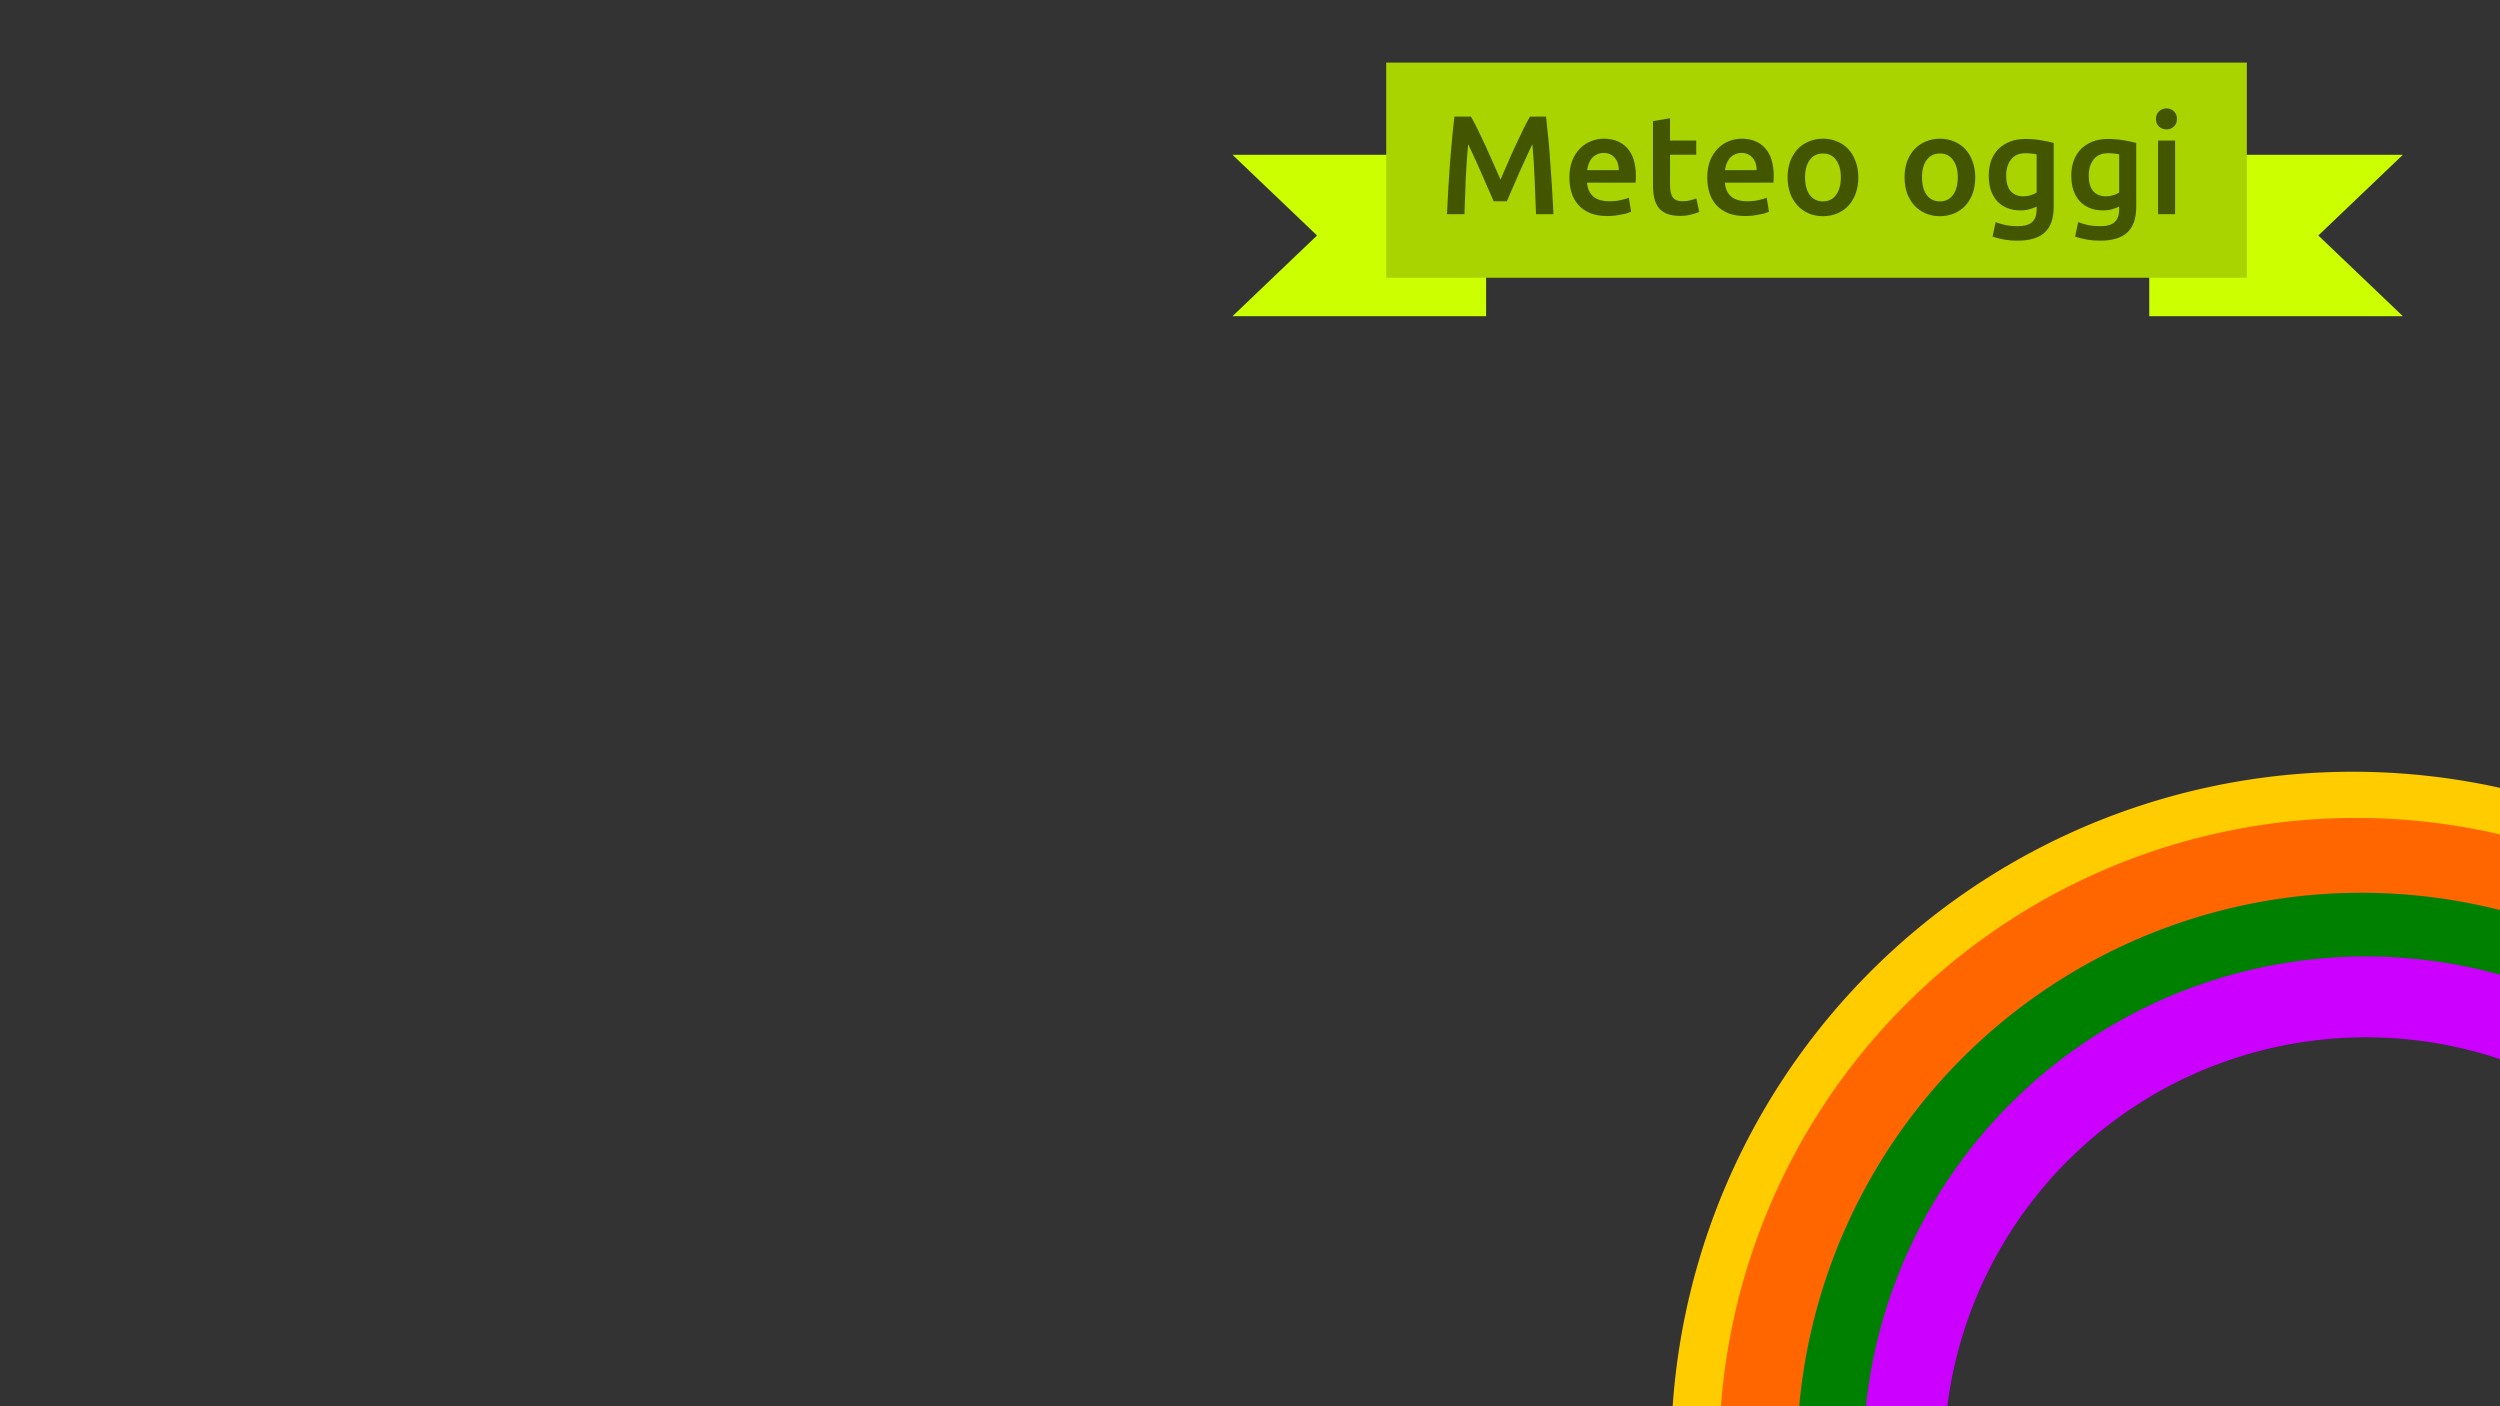 <?xml version="1.0" encoding="UTF-8" standalone="no"?>
<!-- Created with Inkscape (http://www.inkscape.org/) -->

<svg
   xmlns:dc="http://purl.org/dc/elements/1.1/"
   xmlns:cc="http://creativecommons.org/ns#"
   xmlns:rdf="http://www.w3.org/1999/02/22-rdf-syntax-ns#"
   xmlns:svg="http://www.w3.org/2000/svg"
   xmlns="http://www.w3.org/2000/svg"
   xmlns:sodipodi="http://sodipodi.sourceforge.net/DTD/sodipodi-0.dtd"
   xmlns:inkscape="http://www.inkscape.org/namespaces/inkscape"
   width="800"
   height="450"
   viewBox="0 0 800 450"
   id="svg2"
   version="1.1"
   inkscape:version="0.91 r13725"
   sodipodi:docname="background.svg">
  <rect x="0" y="0" width="800" height="450" fill="#333333" stroke="none"/>
  <defs
     id="defs4" />
  <sodipodi:namedview
     id="base"
     pagecolor="#ffffff"
     bordercolor="#666666"
     borderopacity="1.0"
     inkscape:pageopacity="0.0"
     inkscape:pageshadow="2"
     inkscape:zoom="0.51125"
     inkscape:cx="451.67907"
     inkscape:cy="290.73484"
     inkscape:document-units="px"
     inkscape:current-layer="layer1"
     showgrid="false"
     units="px"
     inkscape:window-width="1366"
     inkscape:window-height="744"
     inkscape:window-x="0"
     inkscape:window-y="0"
     inkscape:window-maximized="1" />
  <g
     inkscape:label="Livello 1"
     inkscape:groupmode="layer"
     id="layer1"
     transform="translate(0,-602.362)">
    <path
       transform="matrix(0.408,-0.913,0.913,0.408,0,0)"
       style="opacity:1;fill:none;fill-opacity:1;stroke:#ffcc00;stroke-width:35.06;stroke-linecap:round;stroke-linejoin:round;stroke-miterlimit:4;stroke-dasharray:none;stroke-dashoffset:0;stroke-opacity:1"
       d="m -743.275,937.16 a 200.586,200.586 0 0 1 187.721,19.157 200.586,200.586 0 0 1 88.755,166.519"
       id="path4152" />
    <path
       transform="matrix(0.408,-0.913,0.913,0.408,0,0)"
       style="opacity:1;fill:none;fill-opacity:1;stroke:#ff6600;stroke-width:32.761;stroke-linecap:round;stroke-linejoin:round;stroke-miterlimit:4;stroke-dasharray:none;stroke-dashoffset:0;stroke-opacity:1"
       d="m -755.257,958.442 a 187.434,187.434 0 0 1 184.467,4.934 187.434,187.434 0 0 1 90.838,160.626"
       id="path4154" />
    <path
       transform="matrix(0.408,-0.913,0.913,0.408,0,0)"
       style="opacity:1;fill:none;fill-opacity:1;stroke:#008000;stroke-width:29.035;stroke-linecap:round;stroke-linejoin:round;stroke-miterlimit:4;stroke-dasharray:none;stroke-dashoffset:0;stroke-opacity:1"
       d="m -735.005,974.159 a 166.118,166.118 0 0 1 158.07,12.398 166.118,166.118 0 0 1 75.668,139.335"
       id="path4156" />
    <path
       transform="matrix(0.408,-0.913,0.913,0.408,0,0)"
       style="opacity:1;fill:none;fill-opacity:1;stroke:#cc00ff;stroke-width:25.864;stroke-linecap:round;stroke-linejoin:round;stroke-miterlimit:4;stroke-dasharray:none;stroke-dashoffset:0;stroke-opacity:1"
       d="m -721.478,989.763 a 147.977,147.977 0 0 1 137.438,15.463 147.977,147.977 0 0 1 64.632,122.274"
       id="path4158" />
    <path
       style="opacity:1;fill:#ccff00;fill-opacity:1;stroke:none;stroke-width:40;stroke-linecap:round;stroke-linejoin:round;stroke-miterlimit:4;stroke-dasharray:none;stroke-dashoffset:0;stroke-opacity:1"
       d="m 394.404,651.9 81.147,0 0,51.639 -81.147,0 27.049,-25.82 z"
       id="rect4138"
       inkscape:connector-curvature="0"
       sodipodi:nodetypes="cccccc" />
    <path
       sodipodi:nodetypes="cccccc"
       inkscape:connector-curvature="0"
       id="path4141"
       d="m 768.912,651.9 -81.147,0 0,51.639 81.147,0 -27.049,-25.82 z"
       style="opacity:1;fill:#ccff00;fill-opacity:1;stroke:none;stroke-width:40;stroke-linecap:round;stroke-linejoin:round;stroke-miterlimit:4;stroke-dasharray:none;stroke-dashoffset:0;stroke-opacity:1" />
    <path
       style="opacity:1;fill:#aad400;fill-opacity:1;stroke:none;stroke-width:40;stroke-linecap:round;stroke-linejoin:round;stroke-miterlimit:4;stroke-dasharray:none;stroke-dashoffset:0;stroke-opacity:1"
       d="m 443.585,622.392 275.409,0 0,68.852 -275.409,0 z"
       id="rect4136"
       inkscape:connector-curvature="0" />
    <path
       inkscape:connector-curvature="0"
       id="path4195"
       style="font-style:normal;font-variant:normal;font-weight:500;font-stretch:normal;font-size:medium;line-height:125%;font-family:Ubuntu;-inkscape-font-specification:'Ubuntu Medium';letter-spacing:0px;word-spacing:0px;fill:#445500;fill-opacity:1;stroke:none;stroke-width:1px;stroke-linecap:butt;stroke-linejoin:miter;stroke-opacity:1"
       d="m 470.701,639.668 q 0.992,1.713 2.209,4.193 1.217,2.48 2.48,5.23 1.262,2.705 2.48,5.545 1.262,2.795 2.299,5.185 1.037,-2.389 2.254,-5.185 1.217,-2.84 2.48,-5.545 1.262,-2.75 2.48,-5.23 1.217,-2.48 2.209,-4.193 l 5.139,0 q 0.406,3.426 0.766,7.303 0.361,3.832 0.631,7.89 0.316,4.012 0.541,8.115 0.271,4.057 0.451,7.935 l -5.59,0 q -0.18,-5.455 -0.451,-11.226 -0.225,-5.771 -0.721,-11.181 -0.496,1.037 -1.172,2.48 -0.676,1.443 -1.443,3.156 -0.766,1.668 -1.578,3.471 -0.766,1.803 -1.533,3.516 -0.721,1.668 -1.353,3.156 -0.631,1.443 -1.082,2.48 l -4.238,0 q -0.451,-1.037 -1.082,-2.525 -0.631,-1.488 -1.398,-3.156 -0.721,-1.713 -1.533,-3.516 -0.766,-1.803 -1.533,-3.471 -0.766,-1.668 -1.443,-3.111 -0.676,-1.488 -1.172,-2.48 -0.496,5.41 -0.766,11.181 -0.225,5.771 -0.406,11.226 l -5.59,0 q 0.18,-3.877 0.406,-8.025 0.271,-4.148 0.541,-8.205 0.316,-4.103 0.676,-7.935 0.361,-3.832 0.766,-7.078 l 5.275,0 z" />
    <path
       inkscape:connector-curvature="0"
       id="path4197"
       style="font-style:normal;font-variant:normal;font-weight:500;font-stretch:normal;font-size:medium;line-height:125%;font-family:Ubuntu;-inkscape-font-specification:'Ubuntu Medium';letter-spacing:0px;word-spacing:0px;fill:#445500;fill-opacity:1;stroke:none;stroke-width:1px;stroke-linecap:butt;stroke-linejoin:miter;stroke-opacity:1"
       d="m 502.204,659.234 q 0,-3.111 0.902,-5.455 0.947,-2.344 2.48,-3.877 1.533,-1.578 3.516,-2.344 1.984,-0.811 4.057,-0.811 4.869,0 7.574,3.021 2.75,3.021 2.75,9.017 0,0.451 -0.045,1.037 0,0.541 -0.045,0.992 l -15.554,0 q 0.225,2.84 1.984,4.418 1.803,1.533 5.185,1.533 1.984,0 3.607,-0.361 1.668,-0.361 2.615,-0.766 l 0.721,4.463 q -0.451,0.225 -1.262,0.496 -0.766,0.225 -1.803,0.406 -0.992,0.225 -2.164,0.361 -1.172,0.135 -2.389,0.135 -3.111,0 -5.41,-0.902 -2.299,-0.947 -3.787,-2.57 -1.488,-1.668 -2.209,-3.877 -0.721,-2.254 -0.721,-4.914 z m 15.824,-2.434 q 0,-1.127 -0.316,-2.119 -0.316,-1.037 -0.947,-1.758 -0.586,-0.766 -1.488,-1.172 -0.857,-0.451 -2.074,-0.451 -1.262,0 -2.209,0.496 -0.947,0.451 -1.623,1.217 -0.631,0.766 -0.992,1.758 -0.361,0.992 -0.496,2.029 l 10.144,0 z" />
    <path
       inkscape:connector-curvature="0"
       id="path4199"
       style="font-style:normal;font-variant:normal;font-weight:500;font-stretch:normal;font-size:medium;line-height:125%;font-family:Ubuntu;-inkscape-font-specification:'Ubuntu Medium';letter-spacing:0px;word-spacing:0px;fill:#445500;fill-opacity:1;stroke:none;stroke-width:1px;stroke-linecap:butt;stroke-linejoin:miter;stroke-opacity:1"
       d="m 528.952,641.111 5.455,-0.902 0,7.123 8.385,0 0,4.553 -8.385,0 0,9.603 q 0,2.84 0.902,4.057 0.902,1.217 3.066,1.217 1.488,0 2.615,-0.316 1.172,-0.316 1.848,-0.586 l 0.902,4.328 q -0.947,0.406 -2.48,0.811 -1.533,0.451 -3.607,0.451 -2.525,0 -4.238,-0.676 -1.668,-0.676 -2.66,-1.939 -0.992,-1.307 -1.398,-3.111 -0.406,-1.848 -0.406,-4.193 l 0,-20.423 z" />
    <path
       inkscape:connector-curvature="0"
       id="path4201"
       style="font-style:normal;font-variant:normal;font-weight:500;font-stretch:normal;font-size:medium;line-height:125%;font-family:Ubuntu;-inkscape-font-specification:'Ubuntu Medium';letter-spacing:0px;word-spacing:0px;fill:#445500;fill-opacity:1;stroke:none;stroke-width:1px;stroke-linecap:butt;stroke-linejoin:miter;stroke-opacity:1"
       d="m 546.318,659.234 q 0,-3.111 0.902,-5.455 0.947,-2.344 2.48,-3.877 1.533,-1.578 3.516,-2.344 1.984,-0.811 4.057,-0.811 4.869,0 7.574,3.021 2.75,3.021 2.75,9.017 0,0.451 -0.045,1.037 0,0.541 -0.045,0.992 l -15.554,0 q 0.225,2.84 1.984,4.418 1.803,1.533 5.185,1.533 1.984,0 3.607,-0.361 1.668,-0.361 2.615,-0.766 l 0.721,4.463 q -0.451,0.225 -1.262,0.496 -0.766,0.225 -1.803,0.406 -0.992,0.225 -2.164,0.361 -1.172,0.135 -2.389,0.135 -3.111,0 -5.41,-0.902 -2.299,-0.947 -3.787,-2.57 -1.488,-1.668 -2.209,-3.877 -0.721,-2.254 -0.721,-4.914 z m 15.824,-2.434 q 0,-1.127 -0.316,-2.119 -0.316,-1.037 -0.947,-1.758 -0.586,-0.766 -1.488,-1.172 -0.857,-0.451 -2.074,-0.451 -1.262,0 -2.209,0.496 -0.947,0.451 -1.623,1.217 -0.631,0.766 -0.992,1.758 -0.361,0.992 -0.496,2.029 l 10.144,0 z" />
    <path
       inkscape:connector-curvature="0"
       id="path4203"
       style="font-style:normal;font-variant:normal;font-weight:500;font-stretch:normal;font-size:medium;line-height:125%;font-family:Ubuntu;-inkscape-font-specification:'Ubuntu Medium';letter-spacing:0px;word-spacing:0px;fill:#445500;fill-opacity:1;stroke:none;stroke-width:1px;stroke-linecap:butt;stroke-linejoin:miter;stroke-opacity:1"
       d="m 594.662,659.099 q 0,2.795 -0.811,5.094 -0.811,2.299 -2.299,3.922 -1.488,1.623 -3.607,2.525 -2.074,0.902 -4.598,0.902 -2.525,0 -4.598,-0.902 -2.074,-0.902 -3.562,-2.525 -1.488,-1.623 -2.344,-3.922 -0.811,-2.299 -0.811,-5.094 0,-2.795 0.811,-5.049 0.857,-2.299 2.344,-3.922 1.533,-1.623 3.607,-2.48 2.074,-0.902 4.553,-0.902 2.48,0 4.553,0.902 2.119,0.857 3.607,2.48 1.488,1.623 2.299,3.922 0.857,2.254 0.857,5.049 z m -5.59,0 q 0,-3.516 -1.533,-5.545 -1.488,-2.074 -4.193,-2.074 -2.705,0 -4.238,2.074 -1.488,2.029 -1.488,5.545 0,3.562 1.488,5.635 1.533,2.074 4.238,2.074 2.705,0 4.193,-2.074 1.533,-2.074 1.533,-5.635 z" />
    <path
       inkscape:connector-curvature="0"
       id="path4205"
       style="font-style:normal;font-variant:normal;font-weight:500;font-stretch:normal;font-size:medium;line-height:125%;font-family:Ubuntu;-inkscape-font-specification:'Ubuntu Medium';letter-spacing:0px;word-spacing:0px;fill:#445500;fill-opacity:1;stroke:none;stroke-width:1px;stroke-linecap:butt;stroke-linejoin:miter;stroke-opacity:1"
       d="m 632.084,659.099 q 0,2.795 -0.811,5.094 -0.811,2.299 -2.299,3.922 -1.488,1.623 -3.607,2.525 -2.074,0.902 -4.598,0.902 -2.525,0 -4.598,-0.902 -2.074,-0.902 -3.562,-2.525 -1.488,-1.623 -2.344,-3.922 -0.811,-2.299 -0.811,-5.094 0,-2.795 0.811,-5.049 0.857,-2.299 2.344,-3.922 1.533,-1.623 3.607,-2.48 2.074,-0.902 4.553,-0.902 2.48,0 4.553,0.902 2.119,0.857 3.607,2.48 1.488,1.623 2.299,3.922 0.857,2.254 0.857,5.049 z m -5.59,0 q 0,-3.516 -1.533,-5.545 -1.488,-2.074 -4.193,-2.074 -2.705,0 -4.238,2.074 -1.488,2.029 -1.488,5.545 0,3.562 1.488,5.635 1.533,2.074 4.238,2.074 2.705,0 4.193,-2.074 1.533,-2.074 1.533,-5.635 z" />
    <path
       inkscape:connector-curvature="0"
       id="path4207"
       style="font-style:normal;font-variant:normal;font-weight:500;font-stretch:normal;font-size:medium;line-height:125%;font-family:Ubuntu;-inkscape-font-specification:'Ubuntu Medium';letter-spacing:0px;word-spacing:0px;fill:#445500;fill-opacity:1;stroke:none;stroke-width:1px;stroke-linecap:butt;stroke-linejoin:miter;stroke-opacity:1"
       d="m 641.987,658.513 q 0,3.471 1.488,5.094 1.533,1.578 3.922,1.578 1.307,0 2.434,-0.361 1.172,-0.361 1.893,-0.857 l 0,-12.218 q -0.586,-0.135 -1.443,-0.225 -0.857,-0.135 -2.164,-0.135 -2.975,0 -4.553,1.984 -1.578,1.939 -1.578,5.139 z m 15.193,10.008 q 0,5.635 -2.885,8.25 -2.84,2.615 -8.746,2.615 -2.164,0 -4.238,-0.361 -2.029,-0.361 -3.697,-0.947 l 0.992,-4.644 q 1.398,0.586 3.156,0.947 1.803,0.361 3.877,0.361 3.291,0 4.689,-1.353 1.398,-1.353 1.398,-4.012 l 0,-0.902 q -0.811,0.406 -2.164,0.811 -1.307,0.406 -3.021,0.406 -2.254,0 -4.148,-0.721 -1.848,-0.721 -3.201,-2.119 -1.307,-1.398 -2.074,-3.471 -0.721,-2.119 -0.721,-4.869 0,-2.57 0.766,-4.734 0.811,-2.164 2.299,-3.697 1.533,-1.533 3.697,-2.389 2.164,-0.857 4.914,-0.857 2.66,0 5.049,0.406 2.389,0.406 4.057,0.857 l 0,20.423 z" />
    <path
       inkscape:connector-curvature="0"
       id="path4209"
       style="font-style:normal;font-variant:normal;font-weight:500;font-stretch:normal;font-size:medium;line-height:125%;font-family:Ubuntu;-inkscape-font-specification:'Ubuntu Medium';letter-spacing:0px;word-spacing:0px;fill:#445500;fill-opacity:1;stroke:none;stroke-width:1px;stroke-linecap:butt;stroke-linejoin:miter;stroke-opacity:1"
       d="m 668.403,658.513 q 0,3.471 1.488,5.094 1.533,1.578 3.922,1.578 1.307,0 2.434,-0.361 1.172,-0.361 1.893,-0.857 l 0,-12.218 q -0.586,-0.135 -1.443,-0.225 -0.857,-0.135 -2.164,-0.135 -2.975,0 -4.553,1.984 -1.578,1.939 -1.578,5.139 z m 15.193,10.008 q 0,5.635 -2.885,8.25 -2.84,2.615 -8.746,2.615 -2.164,0 -4.238,-0.361 -2.029,-0.361 -3.697,-0.947 l 0.992,-4.644 q 1.398,0.586 3.156,0.947 1.803,0.361 3.877,0.361 3.291,0 4.689,-1.353 1.398,-1.353 1.398,-4.012 l 0,-0.902 q -0.811,0.406 -2.164,0.811 -1.307,0.406 -3.021,0.406 -2.254,0 -4.148,-0.721 -1.848,-0.721 -3.201,-2.119 -1.307,-1.398 -2.074,-3.471 -0.721,-2.119 -0.721,-4.869 0,-2.57 0.766,-4.734 0.811,-2.164 2.299,-3.697 1.533,-1.533 3.697,-2.389 2.164,-0.857 4.914,-0.857 2.66,0 5.049,0.406 2.389,0.406 4.057,0.857 l 0,20.423 z" />
    <path
       inkscape:connector-curvature="0"
       id="path4211"
       style="font-style:normal;font-variant:normal;font-weight:500;font-stretch:normal;font-size:medium;line-height:125%;font-family:Ubuntu;-inkscape-font-specification:'Ubuntu Medium';letter-spacing:0px;word-spacing:0px;fill:#445500;fill-opacity:1;stroke:none;stroke-width:1px;stroke-linecap:butt;stroke-linejoin:miter;stroke-opacity:1"
       d="m 696.036,670.911 -5.455,0 0,-23.579 5.455,0 0,23.579 z m 0.586,-30.476 q 0,1.533 -0.992,2.434 -0.992,0.902 -2.344,0.902 -1.398,0 -2.389,-0.902 -0.992,-0.902 -0.992,-2.434 0,-1.578 0.992,-2.48 0.992,-0.902 2.389,-0.902 1.352,0 2.344,0.902 0.992,0.902 0.992,2.48 z" />
  </g>
</svg>
